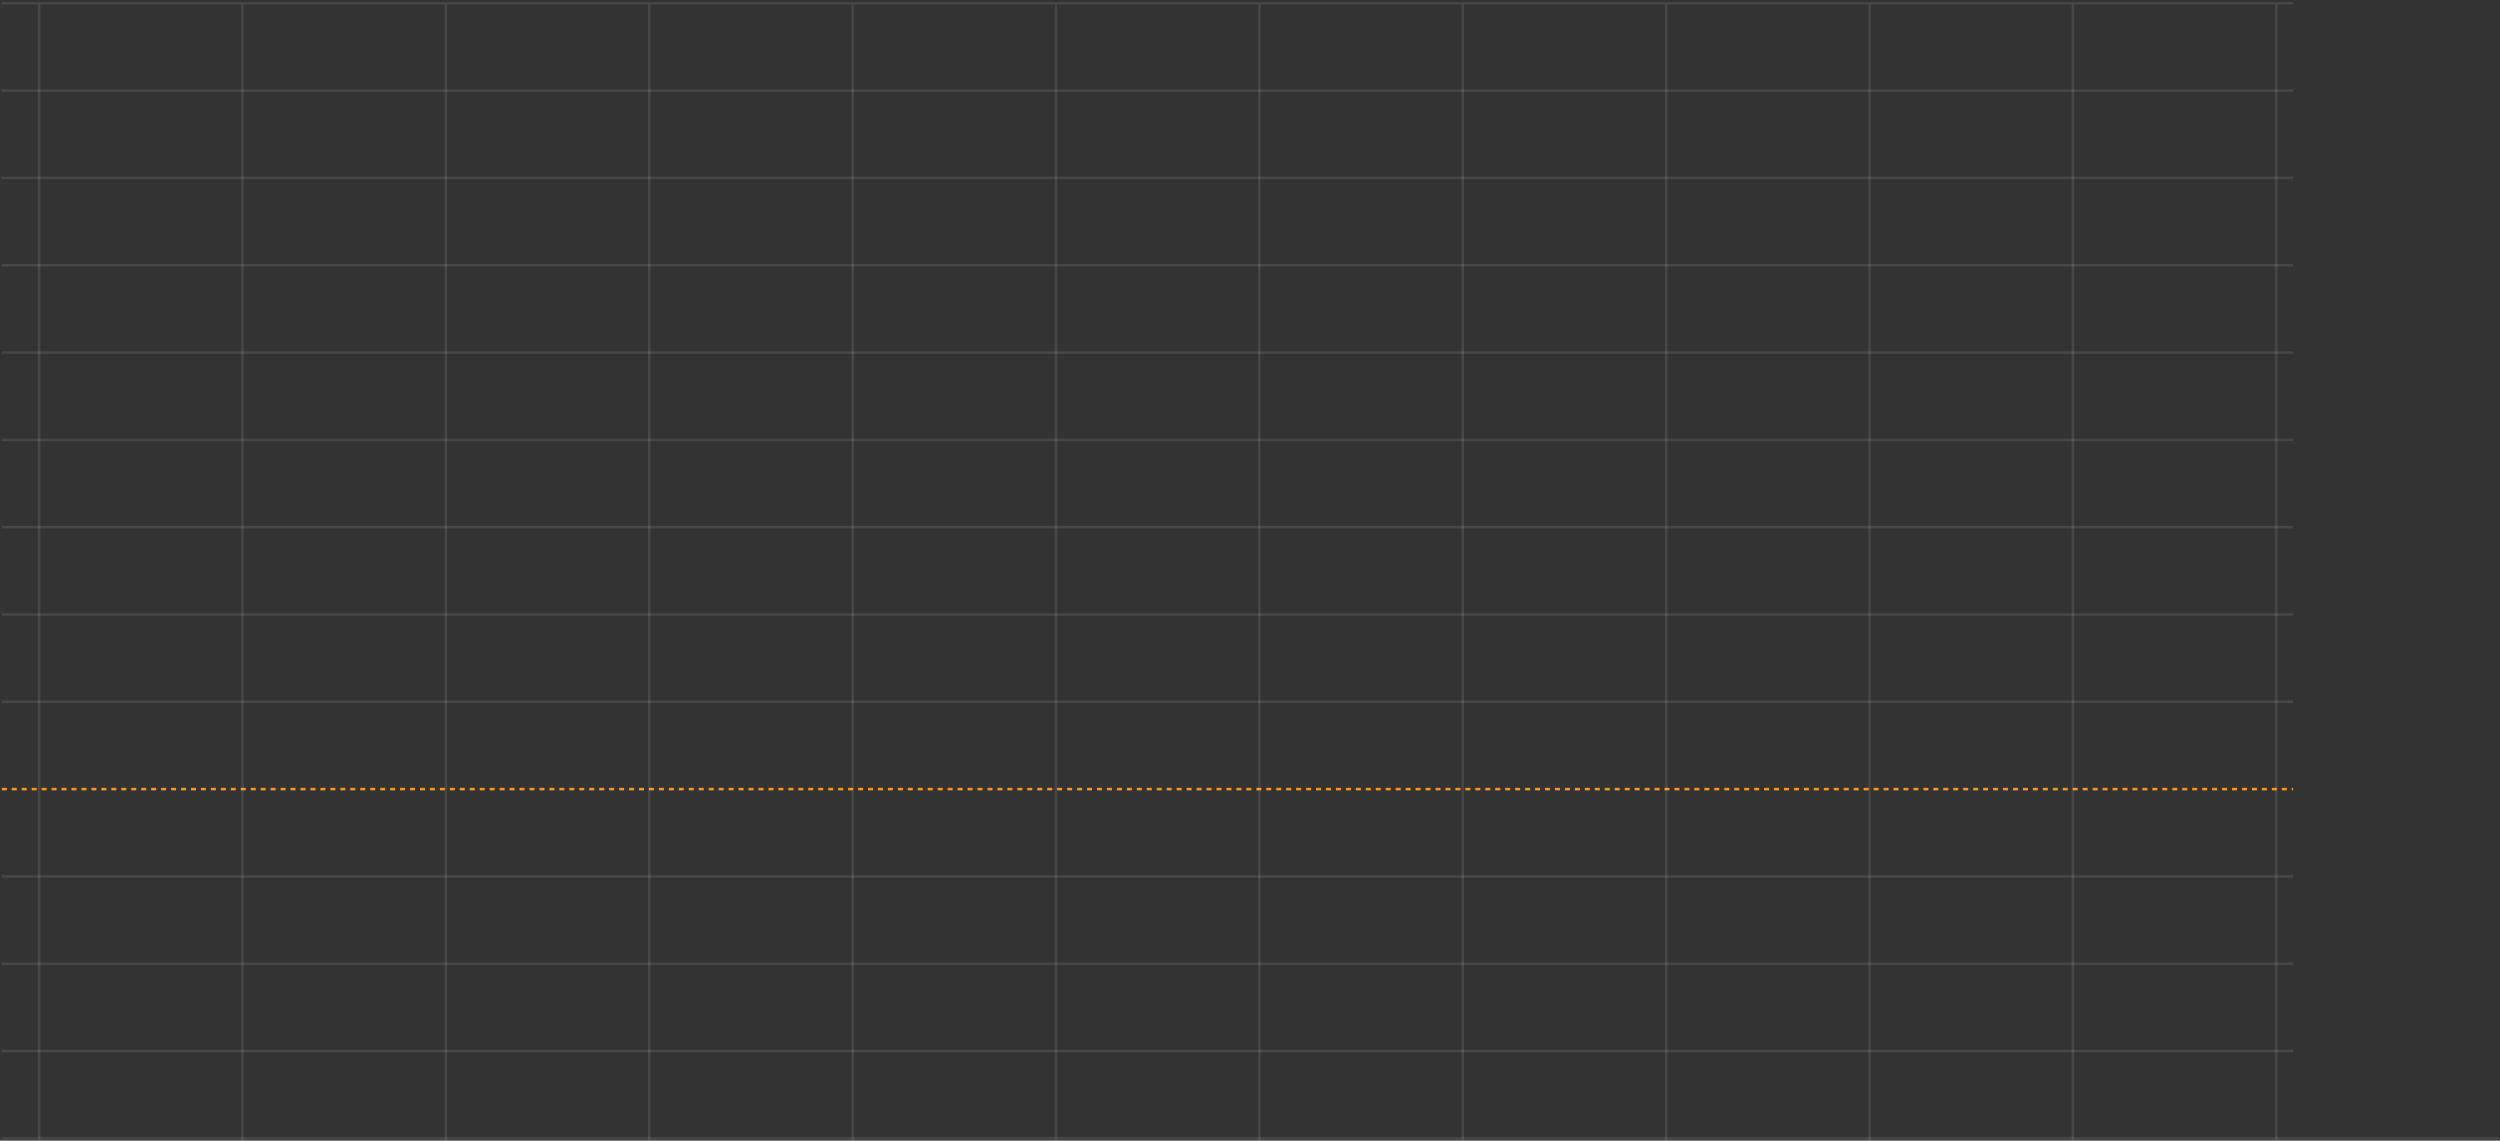 <svg width="914" height="417" viewBox="0 0 914 417" fill="none" xmlns="http://www.w3.org/2000/svg">
<rect x="0" y="0" width="914" height="417" fill="#333333" stroke="none"/>
<line x1="0.668" y1="1.197" x2="838.342" y2="1.197" stroke="white" stroke-opacity="0.1" stroke-width="0.912"/>
<line x1="0.668" y1="33.119" x2="838.342" y2="33.119" stroke="white" stroke-opacity="0.1" stroke-width="0.912"/>
<line x1="0.668" y1="65.041" x2="838.342" y2="65.041" stroke="white" stroke-opacity="0.1" stroke-width="0.912"/>
<line x1="0.668" y1="96.963" x2="838.342" y2="96.963" stroke="white" stroke-opacity="0.1" stroke-width="0.912"/>
<line x1="0.668" y1="128.885" x2="838.342" y2="128.885" stroke="white" stroke-opacity="0.1" stroke-width="0.912"/>
<line x1="0.668" y1="160.808" x2="838.342" y2="160.808" stroke="white" stroke-opacity="0.1" stroke-width="0.912"/>
<line x1="0.668" y1="192.73" x2="838.342" y2="192.73" stroke="white" stroke-opacity="0.1" stroke-width="0.912"/>
<line x1="0.668" y1="224.651" x2="838.342" y2="224.651" stroke="white" stroke-opacity="0.1" stroke-width="0.912"/>
<line x1="0.668" y1="256.573" x2="838.342" y2="256.573" stroke="white" stroke-opacity="0.1" stroke-width="0.912"/>
<line x1="0.668" y1="288.496" x2="838.342" y2="288.496" stroke="#FF971D" stroke-width="0.912" stroke-dasharray="1.82 1.82"/>
<line x1="0.668" y1="320.418" x2="838.342" y2="320.418" stroke="white" stroke-opacity="0.1" stroke-width="0.912"/>
<line x1="0.668" y1="352.34" x2="838.342" y2="352.34" stroke="white" stroke-opacity="0.1" stroke-width="0.912"/>
<line x1="0.668" y1="384.262" x2="838.342" y2="384.262" stroke="white" stroke-opacity="0.1" stroke-width="0.912"/>
<line x1="0.668" y1="416.184" x2="913.638" y2="416.184" stroke="white" stroke-opacity="0.1" stroke-width="0.912"/>
<line x1="88.656" y1="1.653" x2="88.656" y2="416.64" stroke="white" stroke-opacity="0.1" stroke-width="0.912"/>
<line x1="163.012" y1="1.653" x2="163.012" y2="416.64" stroke="white" stroke-opacity="0.1" stroke-width="0.912"/>
<line x1="237.367" y1="1.653" x2="237.367" y2="416.64" stroke="white" stroke-opacity="0.1" stroke-width="0.912"/>
<line x1="311.722" y1="1.653" x2="311.722" y2="416.64" stroke="white" stroke-opacity="0.1" stroke-width="0.912"/>
<line x1="386.077" y1="1.653" x2="386.077" y2="416.64" stroke="white" stroke-opacity="0.1" stroke-width="0.912"/>
<line x1="460.433" y1="1.653" x2="460.433" y2="416.64" stroke="white" stroke-opacity="0.1" stroke-width="0.912"/>
<line x1="534.788" y1="1.653" x2="534.788" y2="416.64" stroke="white" stroke-opacity="0.1" stroke-width="0.912"/>
<line x1="609.144" y1="1.653" x2="609.144" y2="416.64" stroke="white" stroke-opacity="0.1" stroke-width="0.912"/>
<line x1="757.854" y1="1.653" x2="757.854" y2="416.64" stroke="white" stroke-opacity="0.1" stroke-width="0.912"/>
<line x1="832.21" y1="1.653" x2="832.209" y2="416.64" stroke="white" stroke-opacity="0.1" stroke-width="0.912"/>
<line x1="683.499" y1="1.653" x2="683.499" y2="416.64" stroke="white" stroke-opacity="0.1" stroke-width="0.912"/>
<line x1="14.301" y1="1.653" x2="14.301" y2="416.64" stroke="white" stroke-opacity="0.1" stroke-width="0.912"/>
</svg>
